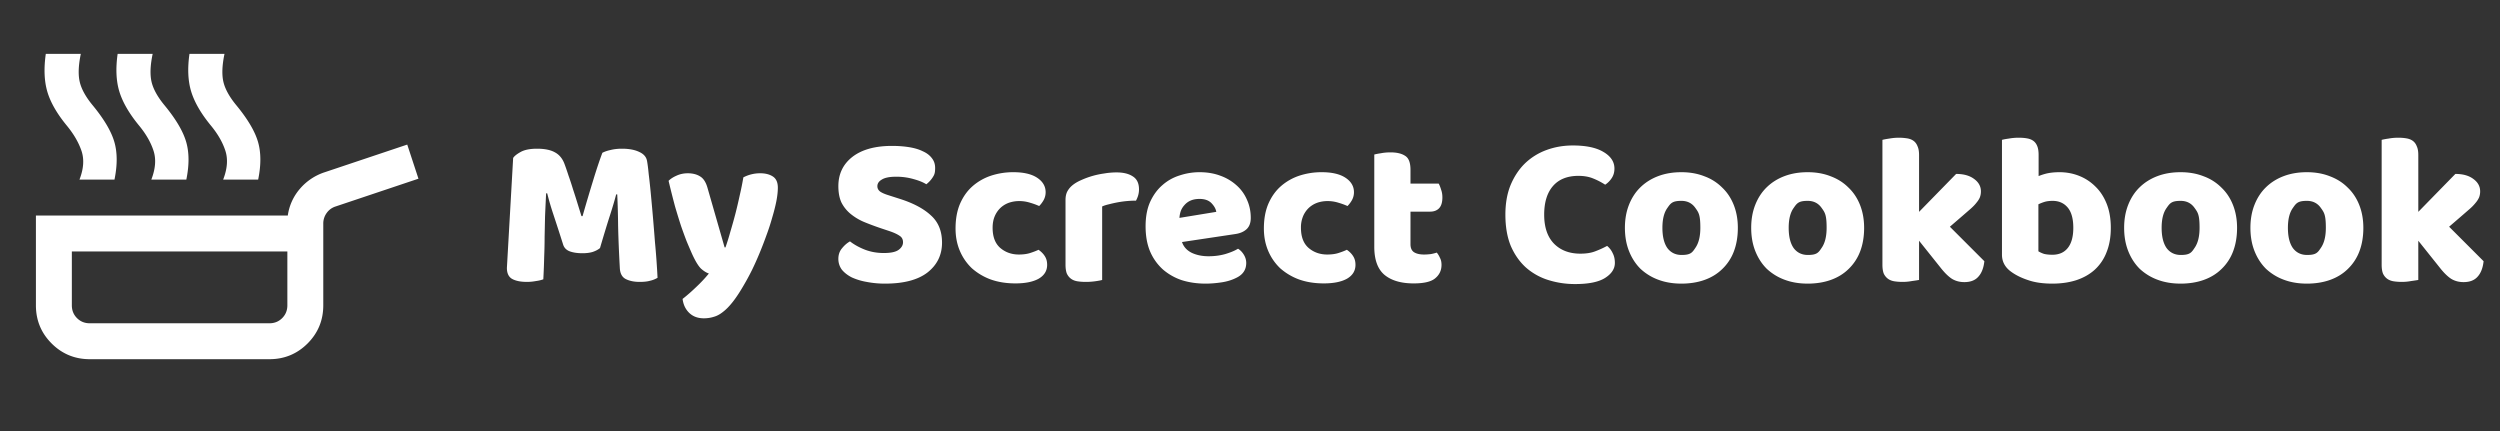 <svg xmlns="http://www.w3.org/2000/svg" width="232" height="40" fill="none"><rect width="100%" height="100%" fill="#333333" stroke="none"/><path fill="#fff" d="M7.375 16.667q.583-1.5.187-2.667t-1.354-2.333Q4.834 10 4.396 8.521 3.959 7.041 4.25 5H7.5q-.333 1.584-.104 2.583.229 1.001 1.187 2.167 1.584 1.917 2.021 3.396.438 1.48.02 3.52h-3.25Zm6.667 0q.583-1.5.208-2.667t-1.333-2.333Q11.542 10 11.083 8.521q-.457-1.48-.166-3.521h3.25q-.334 1.584-.105 2.583.23 1.001 1.188 2.167 1.584 1.917 2.02 3.396.439 1.48.022 3.52h-3.25Zm6.666 0q.584-1.5.209-2.667t-1.334-2.333Q18.209 10 17.75 8.521q-.459-1.48-.167-3.521h3.25q-.333 1.584-.104 2.583.23 1.001 1.188 2.167 1.583 1.917 2.02 3.396.438 1.48.021 3.52h-3.25ZM8.333 33.333q-2.084 0-3.541-1.458-1.46-1.458-1.459-3.542V20h23.375a4.8 4.8 0 0 1 1.125-2.48 5.1 5.1 0 0 1 2.25-1.52l7.709-2.583 1.041 3.166-7.708 2.584a1.6 1.6 0 0 0-.813.604 1.65 1.65 0 0 0-.312.979v7.583q0 2.085-1.458 3.542-1.459 1.458-3.542 1.458zm0-3.333H25q.708 0 1.187-.48.48-.478.48-1.187v-5h-20v5q0 .709.479 1.188.48.48 1.187.479m73.407-8.82q-.88-.3-1.6-.6a5.1 5.1 0 0 1-1.24-.76 3.3 3.3 0 0 1-.82-1.04q-.28-.62-.28-1.5 0-1.7 1.3-2.72 1.32-1.02 3.68-1.02.86 0 1.6.12t1.26.38q.54.24.84.64.3.38.3.9c0 .52-.08.647-.24.9q-.24.36-.58.62-.44-.28-1.18-.48a5.7 5.7 0 0 0-1.62-.22q-.9 0-1.32.26-.42.24-.42.62 0 .3.26.5.26.18.78.34l1.06.34q1.88.6 2.88 1.54 1.02.92 1.02 2.52 0 1.7-1.34 2.76-1.34 1.04-3.94 1.04a8.8 8.8 0 0 1-1.72-.16 5.6 5.6 0 0 1-1.38-.42q-.58-.3-.92-.72a1.66 1.66 0 0 1-.32-1q0-.58.34-.98.34-.42.74-.64.56.44 1.36.76.82.32 1.78.32.98 0 1.38-.3t.4-.7-.32-.6q-.32-.22-.9-.42zm12.835-2.52a2.9 2.9 0 0 0-.96.16 2.25 2.25 0 0 0-.78.48 2.3 2.3 0 0 0-.52.76q-.2.46-.2 1.08 0 1.24.7 1.86.72.62 1.74.62.6 0 1.04-.14t.78-.3q.399.28.6.62.2.32.2.78 0 .82-.78 1.28-.78.44-2.16.44-1.26 0-2.28-.36a5.5 5.5 0 0 1-1.76-1.04 4.8 4.8 0 0 1-1.12-1.62q-.4-.94-.4-2.08 0-1.32.42-2.3.44-1 1.18-1.64a5 5 0 0 1 1.7-.96 6.6 6.6 0 0 1 2.06-.32q1.44 0 2.22.52t.78 1.34q0 .38-.18.72-.18.32-.42.56a6 6 0 0 0-.82-.3 3.3 3.3 0 0 0-1.04-.16m7.705 7.32q-.2.06-.64.12-.42.06-.88.06-.44 0-.8-.06-.34-.06-.58-.24t-.38-.48q-.12-.32-.12-.82v-6q0-.46.16-.78a1.9 1.9 0 0 1 .5-.6q.32-.26.78-.46a7.7 7.7 0 0 1 2.14-.62q.58-.1 1.16-.1.96 0 1.52.38.56.36.56 1.2 0 .28-.08.56a2.6 2.6 0 0 1-.2.48 9.5 9.5 0 0 0-1.72.16q-.42.08-.8.18-.36.08-.62.2zm9.591.34q-1.18 0-2.2-.32a5.2 5.2 0 0 1-1.76-1 4.8 4.8 0 0 1-1.18-1.66q-.42-1-.42-2.34 0-1.32.42-2.26.441-.96 1.14-1.56.7-.62 1.6-.9.9-.3 1.84-.3 1.06 0 1.92.32a4.5 4.5 0 0 1 1.5.88q.64.56.98 1.34.36.78.36 1.7 0 .68-.38 1.04t-1.06.46l-4.94.74q.22.66.9 1 .681.32 1.56.32.82 0 1.54-.2.741-.22 1.2-.5.321.2.54.56t.22.76q0 .9-.84 1.34-.639.34-1.44.46t-1.5.12m-.56-7.86q-.48 0-.84.16a1.6 1.6 0 0 0-.56.42 1.7 1.7 0 0 0-.34.56q-.099.3-.12.62l3.42-.56q-.06-.4-.44-.8t-1.12-.4m11.877.2q-.5 0-.96.16a2.3 2.3 0 0 0-.78.48 2.3 2.3 0 0 0-.52.76 2.7 2.7 0 0 0-.2 1.08q0 1.24.7 1.86.72.62 1.74.62.6 0 1.04-.14t.78-.3q.4.28.6.62.2.32.2.78 0 .82-.78 1.28-.78.44-2.16.44-1.26 0-2.28-.36a5.5 5.5 0 0 1-1.76-1.04 4.8 4.8 0 0 1-1.12-1.62q-.4-.94-.4-2.08 0-1.32.42-2.3.44-1 1.18-1.64a5 5 0 0 1 1.7-.96 6.6 6.6 0 0 1 2.06-.32q1.44 0 2.22.52t.78 1.34q0 .38-.18.72-.18.32-.42.56a6 6 0 0 0-.82-.3 3.3 3.3 0 0 0-1.04-.16m7.705 4q0 .52.32.74.34.22.94.22.3 0 .62-.04a4 4 0 0 0 .56-.14q.18.22.3.5.14.26.14.64 0 .76-.58 1.24-.56.48-2 .48-1.76 0-2.72-.8-.94-.8-.94-2.6v-8.56q.22-.06.62-.12.42-.08.88-.08.88 0 1.36.32.5.3.5 1.3v1.28h2.62q.12.22.22.56.12.32.12.72 0 .7-.32 1.02-.3.3-.82.3h-1.82zm15.587-6.34q-1.54 0-2.36.94t-.82 2.66q0 1.74.9 2.68.92.94 2.46.94.82 0 1.38-.22a9 9 0 0 0 1.1-.5q.34.28.52.68.2.38.2.9 0 .82-.92 1.4-.9.56-2.76.56a8.2 8.2 0 0 1-2.52-.38 5.7 5.7 0 0 1-2.06-1.16q-.88-.8-1.4-2-.5-1.22-.5-2.9 0-1.56.48-2.74.5-1.2 1.34-2.02a5.7 5.7 0 0 1 2-1.24q1.14-.42 2.44-.42 1.84 0 2.84.6 1.02.6 1.02 1.54 0 .52-.26.9a2.1 2.1 0 0 1-.6.6 6.4 6.4 0 0 0-1.12-.58q-.58-.24-1.36-.24m14.792 4.82q0 1.24-.38 2.22a4.4 4.4 0 0 1-1.08 1.62q-.68.66-1.64 1t-2.14.34-2.14-.36a4.9 4.9 0 0 1-1.66-1.02q-.68-.68-1.06-1.64t-.38-2.16q0-1.18.38-2.14t1.06-1.62q.7-.68 1.66-1.04t2.14-.36 2.14.38a4.5 4.5 0 0 1 1.64 1.04q.7.66 1.08 1.62t.38 2.12m-7 0q0 1.22.46 1.88.48.64 1.32.64c.84 0 .987-.22 1.28-.66q.46-.66.46-1.86c0-1.2-.153-1.413-.46-1.84q-.46-.66-1.3-.66c-.84 0-.993.22-1.3.66q-.46.64-.46 1.84m18.719 0q0 1.24-.38 2.22a4.45 4.45 0 0 1-1.08 1.62q-.68.66-1.64 1t-2.14.34-2.14-.36a4.9 4.9 0 0 1-1.66-1.02q-.68-.68-1.06-1.64t-.38-2.16q0-1.18.38-2.14t1.06-1.62q.7-.68 1.66-1.04t2.14-.36 2.14.38q.96.36 1.64 1.04.699.66 1.08 1.62.38.96.38 2.12m-7 0q0 1.22.46 1.88.48.64 1.32.64c.84 0 .986-.22 1.28-.66q.46-.66.46-1.86c0-1.2-.154-1.413-.46-1.84q-.46-.66-1.3-.66c-.84 0-.994.22-1.3.66q-.46.64-.46 1.84m18.158 3.1q-.1.94-.56 1.44-.44.5-1.3.5-.639 0-1.14-.3-.5-.32-1.08-1.06l-1.98-2.48v3.64a16 16 0 0 1-.66.1q-.42.08-.86.08t-.8-.06q-.34-.06-.58-.24a1.25 1.25 0 0 1-.38-.48q-.12-.32-.12-.82V12.98q.22-.06.64-.12a5 5 0 0 1 1.66-.02q.36.06.6.24t.36.5q.14.3.14.8v5.28l3.44-3.52q1.04 0 1.66.46.64.46.64 1.16 0 .3-.1.56-.1.24-.32.5-.2.26-.54.56-.32.28-.76.66l-1.16 1zm1.634-11.26q.2-.06.64-.12.44-.08.9-.08.44 0 .78.06.36.06.6.24t.36.5q.12.3.12.8v1.96q.5-.2.94-.28.46-.08 1-.08.96 0 1.82.34t1.52 1q.66.64 1.04 1.6t.38 2.22q0 1.3-.4 2.28a4.24 4.24 0 0 1-1.08 1.6q-.7.64-1.72.98-1 .32-2.22.32-1.32 0-2.24-.32-.92-.3-1.56-.76-.88-.62-.88-1.6zm4.68 10.66q.92 0 1.42-.62.52-.64.52-1.88 0-1.26-.52-1.88t-1.4-.62q-.4 0-.7.08a4 4 0 0 0-.62.24v4.36q.22.14.52.24.32.08.78.08m17.137-2.5q0 1.24-.38 2.22a4.4 4.4 0 0 1-1.08 1.62q-.68.66-1.64 1t-2.14.34-2.14-.36a4.9 4.9 0 0 1-1.66-1.02q-.68-.68-1.06-1.64t-.38-2.16q0-1.18.38-2.14t1.06-1.62q.7-.68 1.66-1.04t2.14-.36 2.14.38a4.5 4.5 0 0 1 1.64 1.04q.7.66 1.08 1.62t.38 2.12m-7 0q0 1.22.46 1.88.48.64 1.32.64c.84 0 .987-.22 1.28-.66q.46-.66.46-1.86c0-1.2-.153-1.413-.46-1.84q-.46-.66-1.3-.66c-.84 0-.993.22-1.3.66q-.46.64-.46 1.84m18.719 0q0 1.24-.38 2.22a4.45 4.45 0 0 1-1.08 1.62q-.68.66-1.64 1t-2.14.34-2.14-.36a4.9 4.9 0 0 1-1.66-1.02q-.68-.68-1.06-1.64t-.38-2.16q0-1.18.38-2.14t1.06-1.62q.7-.68 1.66-1.04t2.14-.36 2.14.38q.96.36 1.64 1.04.699.66 1.08 1.62.38.96.38 2.12m-7 0q0 1.22.46 1.88.48.64 1.32.64c.84 0 .986-.22 1.28-.66q.46-.66.46-1.86c0-1.2-.154-1.413-.46-1.84q-.46-.66-1.3-.66c-.84 0-.994.22-1.3.66q-.46.64-.46 1.84m18.159 3.1q-.1.94-.56 1.44-.44.5-1.3.5-.64 0-1.14-.3-.501-.32-1.08-1.06l-1.98-2.48v3.64q-.22.04-.66.1-.42.08-.86.08t-.8-.06q-.34-.06-.58-.24t-.38-.48q-.12-.32-.12-.82V12.98q.22-.06.64-.12.44-.08.88-.08t.78.06q.36.06.6.24t.36.5q.14.3.14.8v5.28l3.44-3.52q1.04 0 1.66.46.64.46.64 1.16 0 .3-.1.56a2 2 0 0 1-.32.5 4.2 4.2 0 0 1-.54.56q-.32.28-.76.66l-1.16 1zM55.68 23.02q-.26.22-.68.36-.4.12-.94.12-.72 0-1.2-.18-.46-.18-.6-.62a224 224 0 0 0-.92-2.84 26 26 0 0 1-.56-1.92h-.1q-.06 1.18-.1 2.16l-.04 1.88q0 .92-.04 1.86-.02.94-.08 2.08a3.2 3.2 0 0 1-.68.16q-.42.08-.84.08-.88 0-1.38-.28-.48-.28-.48-1.02l.58-10.2q.16-.26.7-.56t1.52-.3q1.06 0 1.66.34.6.32.88 1.06.18.48.38 1.1.22.62.42 1.28.22.66.42 1.32l.36 1.16h.1q.48-1.68.96-3.24.48-1.58.88-2.64.3-.16.76-.26.48-.12 1.06-.12.98 0 1.6.3.62.28.72.82.08.4.16 1.24.1.82.2 1.86a224 224 0 0 1 .38 4.44 72 72 0 0 1 .24 3.32 2.4 2.4 0 0 1-.72.28q-.36.1-.94.1-.76 0-1.28-.26t-.56-1.02q-.12-2.18-.16-3.92a76 76 0 0 0-.08-2.92h-.1q-.2.78-.58 1.96t-.92 3.02m8.524.5a72 72 0 0 1-.48-1.12q-.24-.62-.52-1.42-.26-.8-.56-1.82a87 87 0 0 1-.6-2.38q.28-.28.74-.48.48-.22 1.04-.22.7 0 1.16.3.46.28.68 1.08l1.58 5.5h.08q.24-.68.46-1.48.24-.8.46-1.64.22-.86.4-1.7a28 28 0 0 0 .34-1.68 3.33 3.33 0 0 1 1.58-.38q.7 0 1.16.3t.46 1.04q0 .54-.14 1.26-.14.7-.38 1.5a20 20 0 0 1-.54 1.66q-.3.84-.64 1.66t-.7 1.56q-.36.72-.7 1.3-.56.98-1.04 1.6t-.92.96q-.44.36-.88.48-.44.14-.92.14-.84 0-1.36-.5t-.62-1.3q.64-.5 1.28-1.12.64-.6 1.16-1.24-.34-.1-.74-.46-.38-.38-.84-1.4"/></svg>